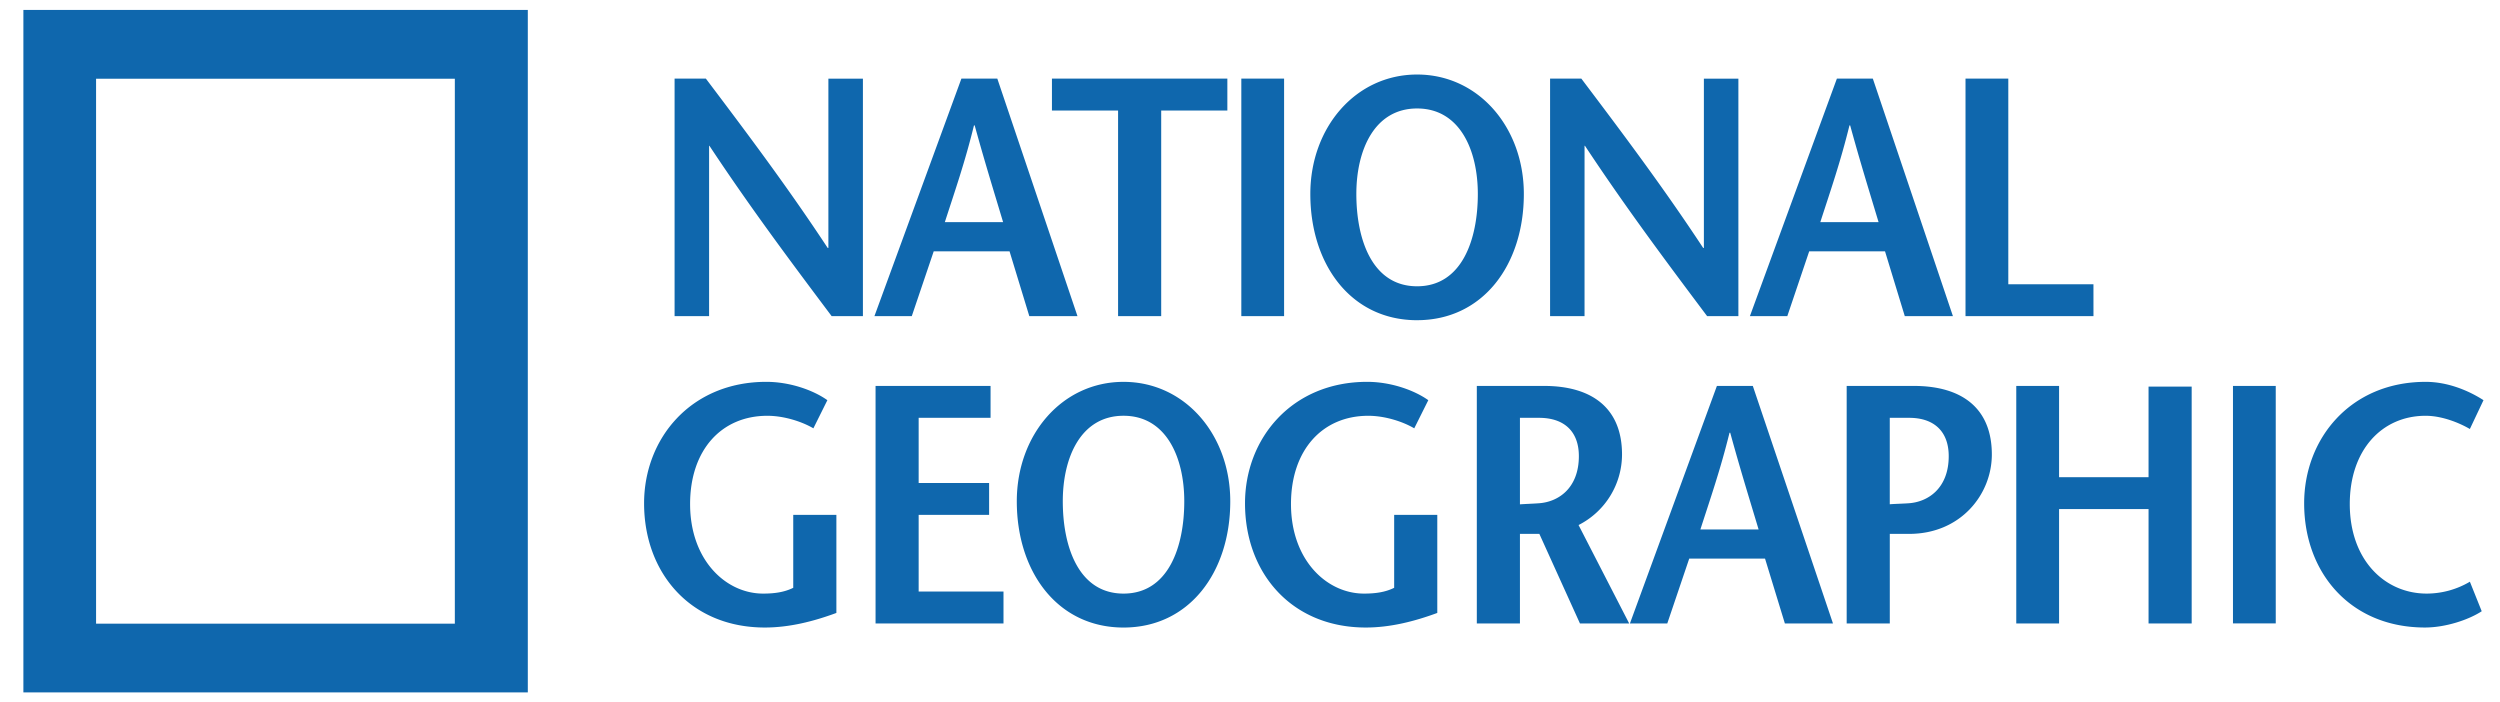 <svg width="121" height="34" viewBox="0 0 121 34" fill="none" xmlns="http://www.w3.org/2000/svg"><g clip-path="url(#clip0_86_24)" fill="#0F67AD"><path d="M1.132.482v33.03h24.414V.482H1.132Zm20.883 29.705H4.65V3.81h17.364v26.377ZM40.095 12h-.035c-1.947-2.956-3.913-5.567-5.896-8.195H32.65v11.497h1.67V7.056h.016c1.967 2.974 3.932 5.602 5.916 8.245h1.513V3.806h-1.671V12Zm12.055 3.302L48.27 3.805h-1.738l-4.21 11.497h1.808l1.062-3.138h3.67l.957 3.138h2.33Zm-6.42-4.55c.488-1.512.976-2.906 1.41-4.682h.035c.488 1.776.922 3.17 1.375 4.681h-2.82Zm8.385 4.55h2.087V5.349h3.202V3.805h-8.49V5.35h3.201v9.953ZM62.15 3.805h-2.07v11.497h2.07V3.805Zm6.438 11.692c3.183 0 5.166-2.676 5.166-6.109 0-3.218-2.192-5.781-5.166-5.781-2.975 0-5.168 2.563-5.168 5.781 0 3.434 1.983 6.11 5.168 6.11Zm0-10.247c2.07 0 2.939 2.02 2.939 4.139 0 2.2-.765 4.467-2.94 4.467-2.174 0-2.94-2.266-2.94-4.467 0-2.12.87-4.139 2.94-4.139Zm8.104 1.806h.02c1.965 2.974 3.93 5.602 5.913 8.245h1.513V3.806h-1.67V12h-.034c-1.948-2.956-3.914-5.567-5.897-8.195h-1.513v11.497h1.668V7.056Zm10.871 5.108h3.672l.957 3.138h2.33L90.645 3.805h-1.74l-4.21 11.497h1.81l1.06-3.138Zm1.951-6.094h.034c.486 1.776.921 3.17 1.375 4.681h-2.82c.489-1.51.974-2.905 1.411-4.68Zm11.809 7.687h-4.121V3.805h-2.071v11.497h6.193l-.001-1.545ZM38.393 28.45c-.436.214-.904.28-1.46.28-1.792 0-3.532-1.61-3.532-4.336 0-2.61 1.513-4.27 3.74-4.27.8 0 1.67.279 2.227.607l.677-1.362c-.695-.494-1.826-.888-2.957-.888-3.652 0-5.914 2.743-5.914 5.88 0 3.383 2.262 6.011 5.844 6.011 1.183 0 2.35-.294 3.463-.706v-4.748h-2.088v3.532Zm6.07-3.53h3.41v-1.544h-3.41v-3.153h3.48v-1.544h-5.566v11.497h6.192V28.63h-4.106v-3.71Zm9.916-6.438c-2.975 0-5.166 2.562-5.166 5.781 0 3.432 1.983 6.11 5.166 6.11 3.183 0 5.166-2.678 5.166-6.11 0-3.22-2.192-5.781-5.166-5.781Zm0 10.248c-2.175 0-2.94-2.267-2.94-4.467 0-2.12.87-4.14 2.94-4.14s2.94 2.02 2.94 4.14c0 2.2-.765 4.467-2.94 4.467Zm13.099-.28c-.435.214-.905.28-1.462.28-1.792 0-3.532-1.61-3.532-4.336 0-2.61 1.514-4.27 3.742-4.27.8 0 1.67.279 2.224.607l.68-1.362c-.696-.494-1.827-.888-2.959-.888-3.651 0-5.912 2.743-5.912 5.88 0 3.383 2.26 6.011 5.845 6.011 1.181 0 2.346-.294 3.461-.706v-4.748h-2.087v3.532Zm11.028-6.453c0-2.235-1.444-3.318-3.774-3.318h-3.254v11.497h2.087V25.84h.94l1.965 4.336h2.383l-2.451-4.764a3.836 3.836 0 0 0 2.104-3.415Zm-4.07 2.364c-.21.017-.698.034-.871.05v-4.188h.924c1.233 0 1.928.672 1.928 1.855 0 1.544-.99 2.234-1.981 2.283Zm8.662-5.682-4.21 11.497h1.808l1.062-3.138h3.67l.96 3.138h2.328l-3.88-11.497H83.1Zm-.8 6.948c.487-1.512.974-2.908 1.41-4.681h.035c.486 1.773.92 3.169 1.374 4.681h-2.818Zm21.692-2.53h-4.331v-4.418h-2.072v11.497h2.072V24.64h4.331v5.536h2.087V18.71h-2.087v4.386Zm4.086 7.077h2.07V18.68h-2.07v11.495Zm9.376-1.444c-2.017 0-3.723-1.61-3.723-4.336 0-2.61 1.55-4.27 3.671-4.27.8 0 1.636.344 2.141.64l.66-1.395c-.714-.46-1.721-.887-2.8-.887-3.636 0-5.88 2.743-5.88 5.88 0 3.383 2.262 6.01 5.846 6.01 1.009 0 2.121-.377 2.748-.787l-.573-1.43a4.121 4.121 0 0 1-2.09.575ZM92.63 18.68h-3.251v11.496h2.087V25.84h.938c2.49 0 4.001-1.907 4.001-3.843 0-2.235-1.443-3.318-3.775-3.318Zm-.295 5.681c-.209.015-.712.03-.87.046v-4.184h.939c1.218 0 1.914.672 1.914 1.855 0 1.544-.992 2.234-1.983 2.283Z"/></g><defs><clipPath id="clip0_86_24"><path fill="#fff" transform="translate(.571)" d="M0 0h120v34H0z"/></clipPath></defs></svg>